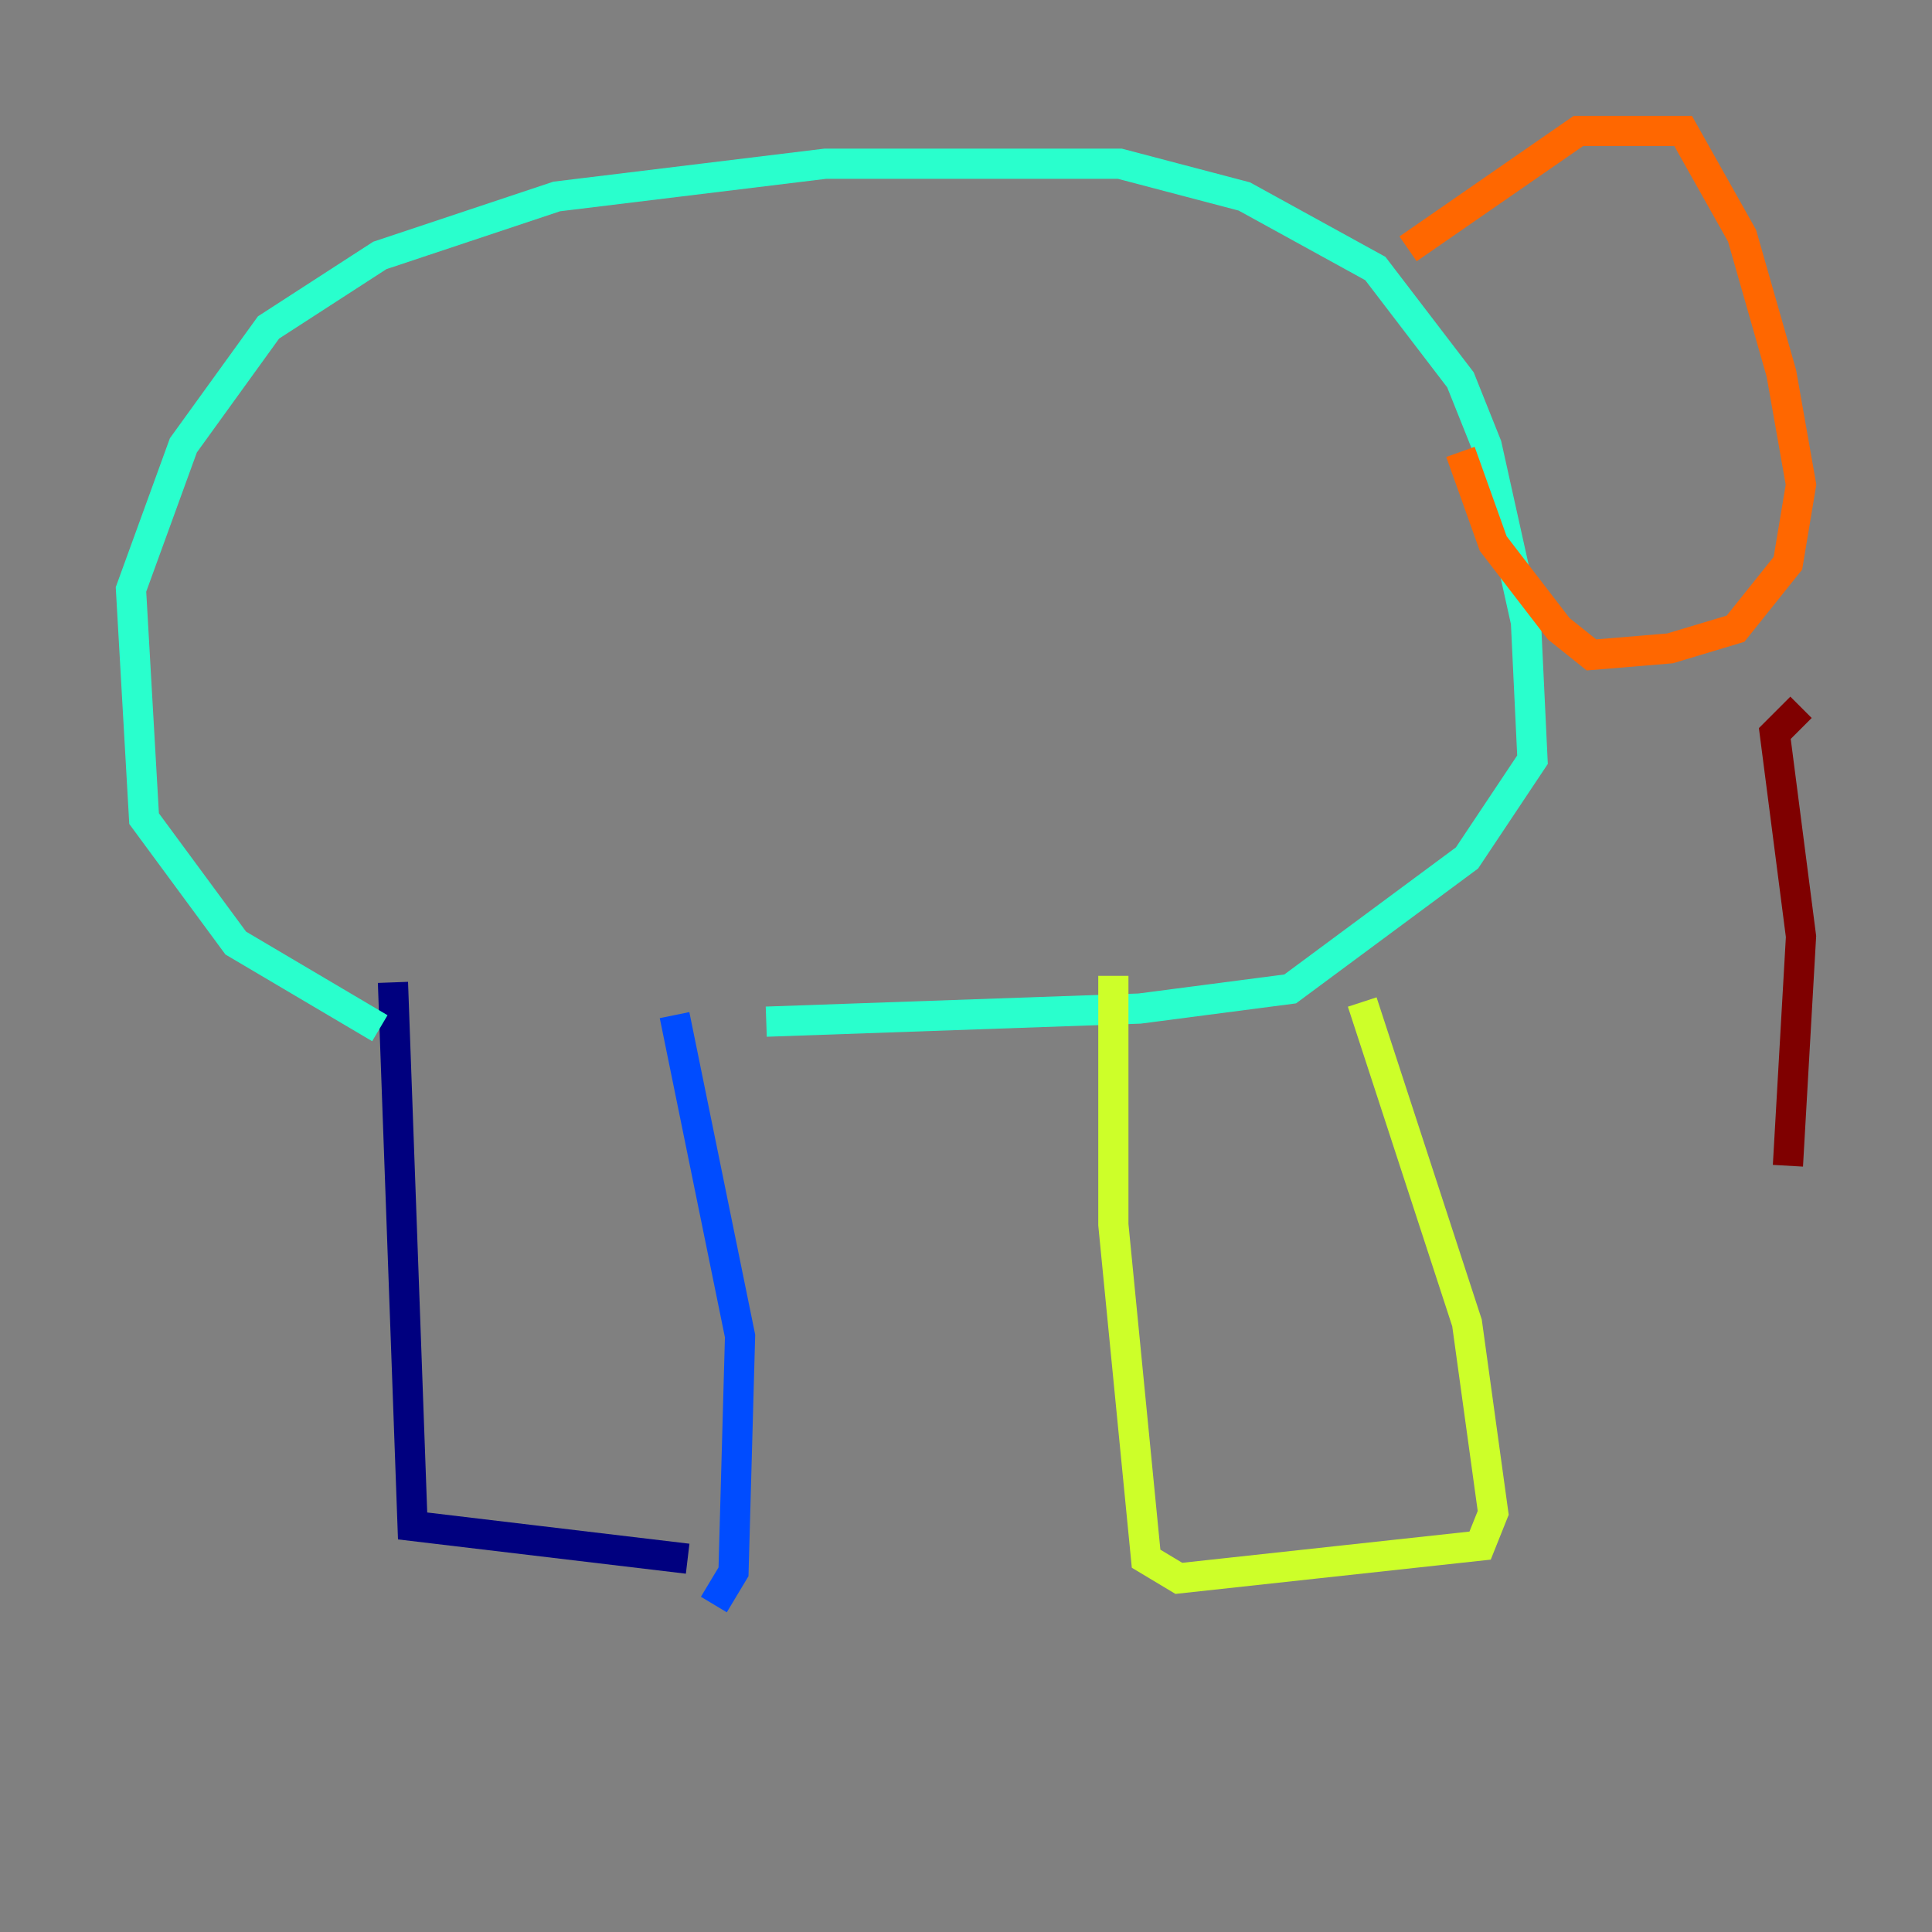 <?xml version="1.0" encoding="utf-8" ?>
<svg baseProfile="tiny" height="128" version="1.2" viewBox="0,0,128,128" width="128" xmlns="http://www.w3.org/2000/svg" xmlns:ev="http://www.w3.org/2001/xml-events" xmlns:xlink="http://www.w3.org/1999/xlink"><rect x="0" y="0" width="128" height="128" fill="#808080" stroke="none"/><defs /><polyline fill="none" points="45.559,103.268 27.336,101.098 26.034,65.085" stroke="#00007f" stroke-width="2" /><polyline fill="none" points="47.295,106.305 48.597,104.136 49.031,88.515 44.691,67.254" stroke="#004cff" stroke-width="2" /><polyline fill="none" points="25.166,68.122 15.62,62.481 9.546,54.237 8.678,39.051 12.149,29.505 17.79,21.695 25.166,16.922 36.881,13.017 54.671,10.848 74.197,10.848 82.441,13.017 91.119,17.79 96.759,25.166 98.495,29.505 101.098,41.22 101.532,50.332 97.193,56.841 85.478,65.519 75.498,66.82 50.766,67.688" stroke="#29ffcd" stroke-width="2" /><polyline fill="none" points="73.763,64.651 73.763,81.139 75.932,103.268 78.102,104.57 98.061,102.4 98.929,100.231 97.193,87.647 90.251,66.386" stroke="#cdff29" stroke-width="2" /><polyline fill="none" points="93.288,16.488 104.57,8.678 111.512,8.678 115.417,15.62 118.02,24.732 119.322,32.108 118.454,37.315 114.983,41.654 110.644,42.956 105.437,43.39 103.268,41.654 98.929,36.014 96.759,29.939" stroke="#ff6700" stroke-width="2" /><polyline fill="none" points="119.322,46.861 117.586,48.597 119.322,62.047 118.454,77.234" stroke="#7f0000" stroke-width="2" /></svg>